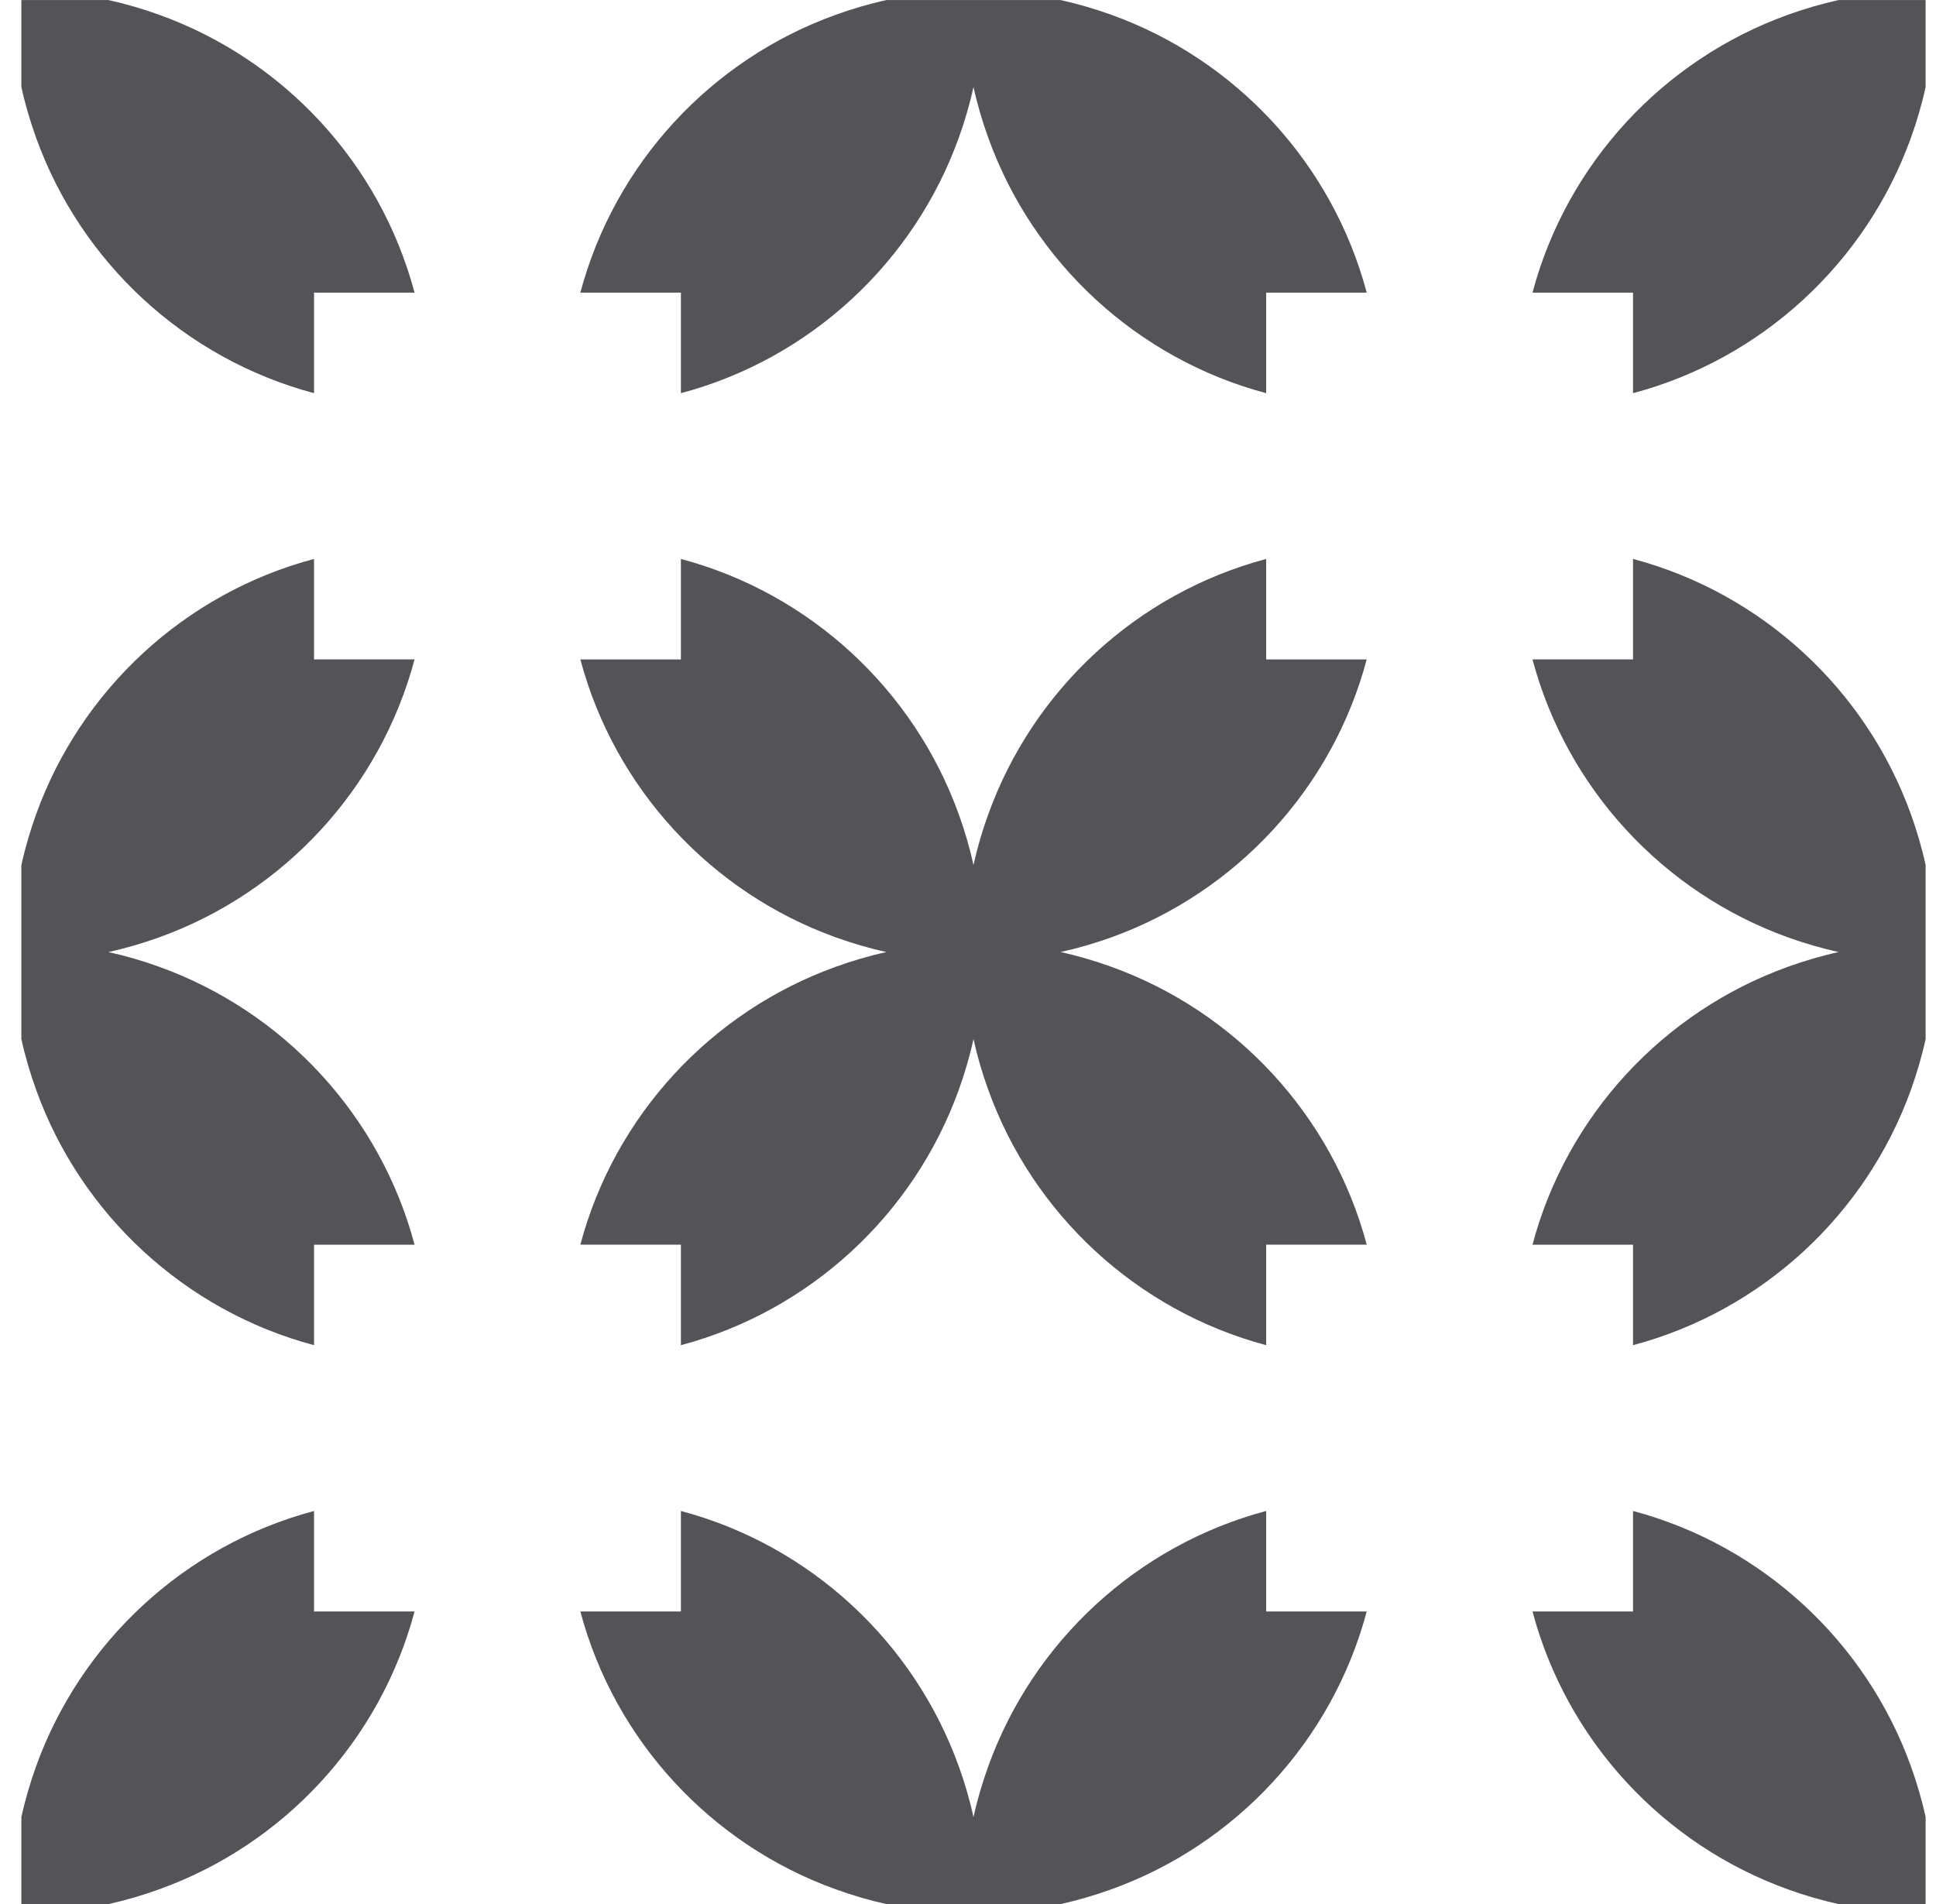 <?xml version="1.0" encoding="UTF-8"?>
<svg width="61px" height="60px" viewBox="0 0 61 60" version="1.1" xmlns="http://www.w3.org/2000/svg" xmlns:xlink="http://www.w3.org/1999/xlink">
    <title>pattern-33</title>
    <g id="1.4" stroke="none" stroke-width="1" fill="none" fill-rule="evenodd">
        <g id="pattern-33" transform="translate(0.673, 0.001)" fill="#545458" fill-rule="nonzero">
            <path d="M9.222,12.389 L9.222,9.221 L12.389,9.221 C11.305,5.149 8.268,1.877 4.342,0.465 C3.823,0.278 3.288,0.12 2.741,0 L0,0 L0,2.74 C0.12,3.288 0.279,3.822 0.465,4.342 C1.879,8.268 5.151,11.305 9.222,12.389 M12.389,50.78 L9.222,50.78 L9.222,47.613 C5.15,48.697 1.879,51.734 0.464,55.659 C0.278,56.178 0.12,56.713 0,57.261 L0,60.002 L2.741,60.002 C3.288,59.881 3.823,59.724 4.342,59.536 C8.268,58.123 11.304,54.851 12.389,50.78 M9.222,42.389 L9.222,39.222 L12.389,39.222 C11.305,35.15 8.268,31.879 4.342,30.465 C3.823,30.277 3.288,30.12 2.741,30 C3.288,29.881 3.823,29.723 4.342,29.537 C8.268,28.123 11.305,24.851 12.389,20.778 L9.222,20.778 L9.222,17.612 C5.151,18.695 1.879,21.734 0.465,25.658 C0.279,26.178 0.12,26.713 0,27.26 L0,32.741 C0.12,33.289 0.279,33.823 0.465,34.342 C1.879,38.269 5.151,41.304 9.222,42.389 M47.613,9.221 L50.781,9.221 L50.781,12.389 C54.852,11.307 58.123,8.268 59.537,4.342 C59.724,3.822 59.881,3.288 60,2.74 L60,0 L57.261,0 C56.713,0.12 56.179,0.278 55.66,0.465 C51.734,1.877 48.697,5.15 47.613,9.221 M50.781,47.613 L50.781,50.78 L47.613,50.78 C48.696,54.852 51.734,58.123 55.66,59.537 C56.179,59.725 56.713,59.881 57.261,60.002 L60,60.002 L60,57.262 C59.881,56.713 59.723,56.178 59.537,55.66 C58.123,51.734 54.851,48.698 50.781,47.613 M50.781,17.612 L50.781,20.778 L47.613,20.778 C48.696,24.851 51.734,28.123 55.66,29.537 C56.179,29.723 56.713,29.881 57.261,30 C56.713,30.12 56.179,30.278 55.66,30.465 C51.734,31.879 48.696,35.15 47.613,39.222 L50.781,39.222 L50.781,42.389 C54.851,41.306 58.123,38.269 59.537,34.343 C59.723,33.823 59.881,33.289 60,32.741 L60,27.26 C59.881,26.713 59.723,26.178 59.537,25.659 C58.123,21.734 54.851,18.696 50.781,17.612 M17.613,9.221 L20.781,9.221 L20.781,12.389 C24.852,11.307 28.123,8.268 29.536,4.342 C29.724,3.822 29.881,3.288 30,2.74 C30.12,3.288 30.278,3.822 30.466,4.342 C31.879,8.268 35.151,11.306 39.222,12.389 L39.222,9.221 L42.39,9.221 C41.307,5.15 38.268,1.877 34.343,0.465 C33.823,0.278 33.288,0.12 32.742,0 L27.261,0 C26.712,0.12 26.179,0.278 25.659,0.465 C21.733,1.877 18.697,5.15 17.613,9.221 M42.39,50.78 L39.222,50.78 L39.222,47.613 C35.151,48.697 31.879,51.734 30.466,55.659 C30.277,56.178 30.12,56.713 30,57.261 C29.881,56.713 29.724,56.178 29.536,55.659 C28.123,51.734 24.852,48.697 20.781,47.613 L20.781,50.78 L17.613,50.78 C18.696,54.851 21.733,58.123 25.659,59.536 C26.179,59.724 26.712,59.881 27.261,60.002 L32.742,60.002 C33.288,59.881 33.823,59.724 34.343,59.536 C38.268,58.123 41.306,54.851 42.39,50.78 M42.39,20.779 L39.222,20.779 L39.222,17.613 C35.151,18.695 31.879,21.735 30.466,25.659 C30.277,26.178 30.12,26.713 30,27.259 C29.881,26.713 29.724,26.178 29.536,25.659 C28.123,21.735 24.852,18.695 20.781,17.613 L20.781,20.779 L17.613,20.779 C18.696,24.851 21.733,28.123 25.659,29.537 C26.179,29.724 26.712,29.881 27.261,30 C26.712,30.119 26.179,30.277 25.659,30.465 C21.733,31.878 18.696,35.151 17.613,39.221 L20.781,39.221 L20.781,42.389 C24.852,41.306 28.123,38.269 29.536,34.343 C29.724,33.824 29.881,33.288 30,32.742 C30.12,33.288 30.277,33.824 30.466,34.343 C31.879,38.269 35.151,41.304 39.222,42.389 L39.222,39.221 L42.39,39.221 C41.306,35.151 38.268,31.878 34.343,30.465 C33.823,30.277 33.288,30.119 32.742,30 C33.288,29.881 33.823,29.724 34.343,29.537 C38.268,28.123 41.306,24.851 42.39,20.779" id="33"></path>
        </g>
    </g>
</svg>

